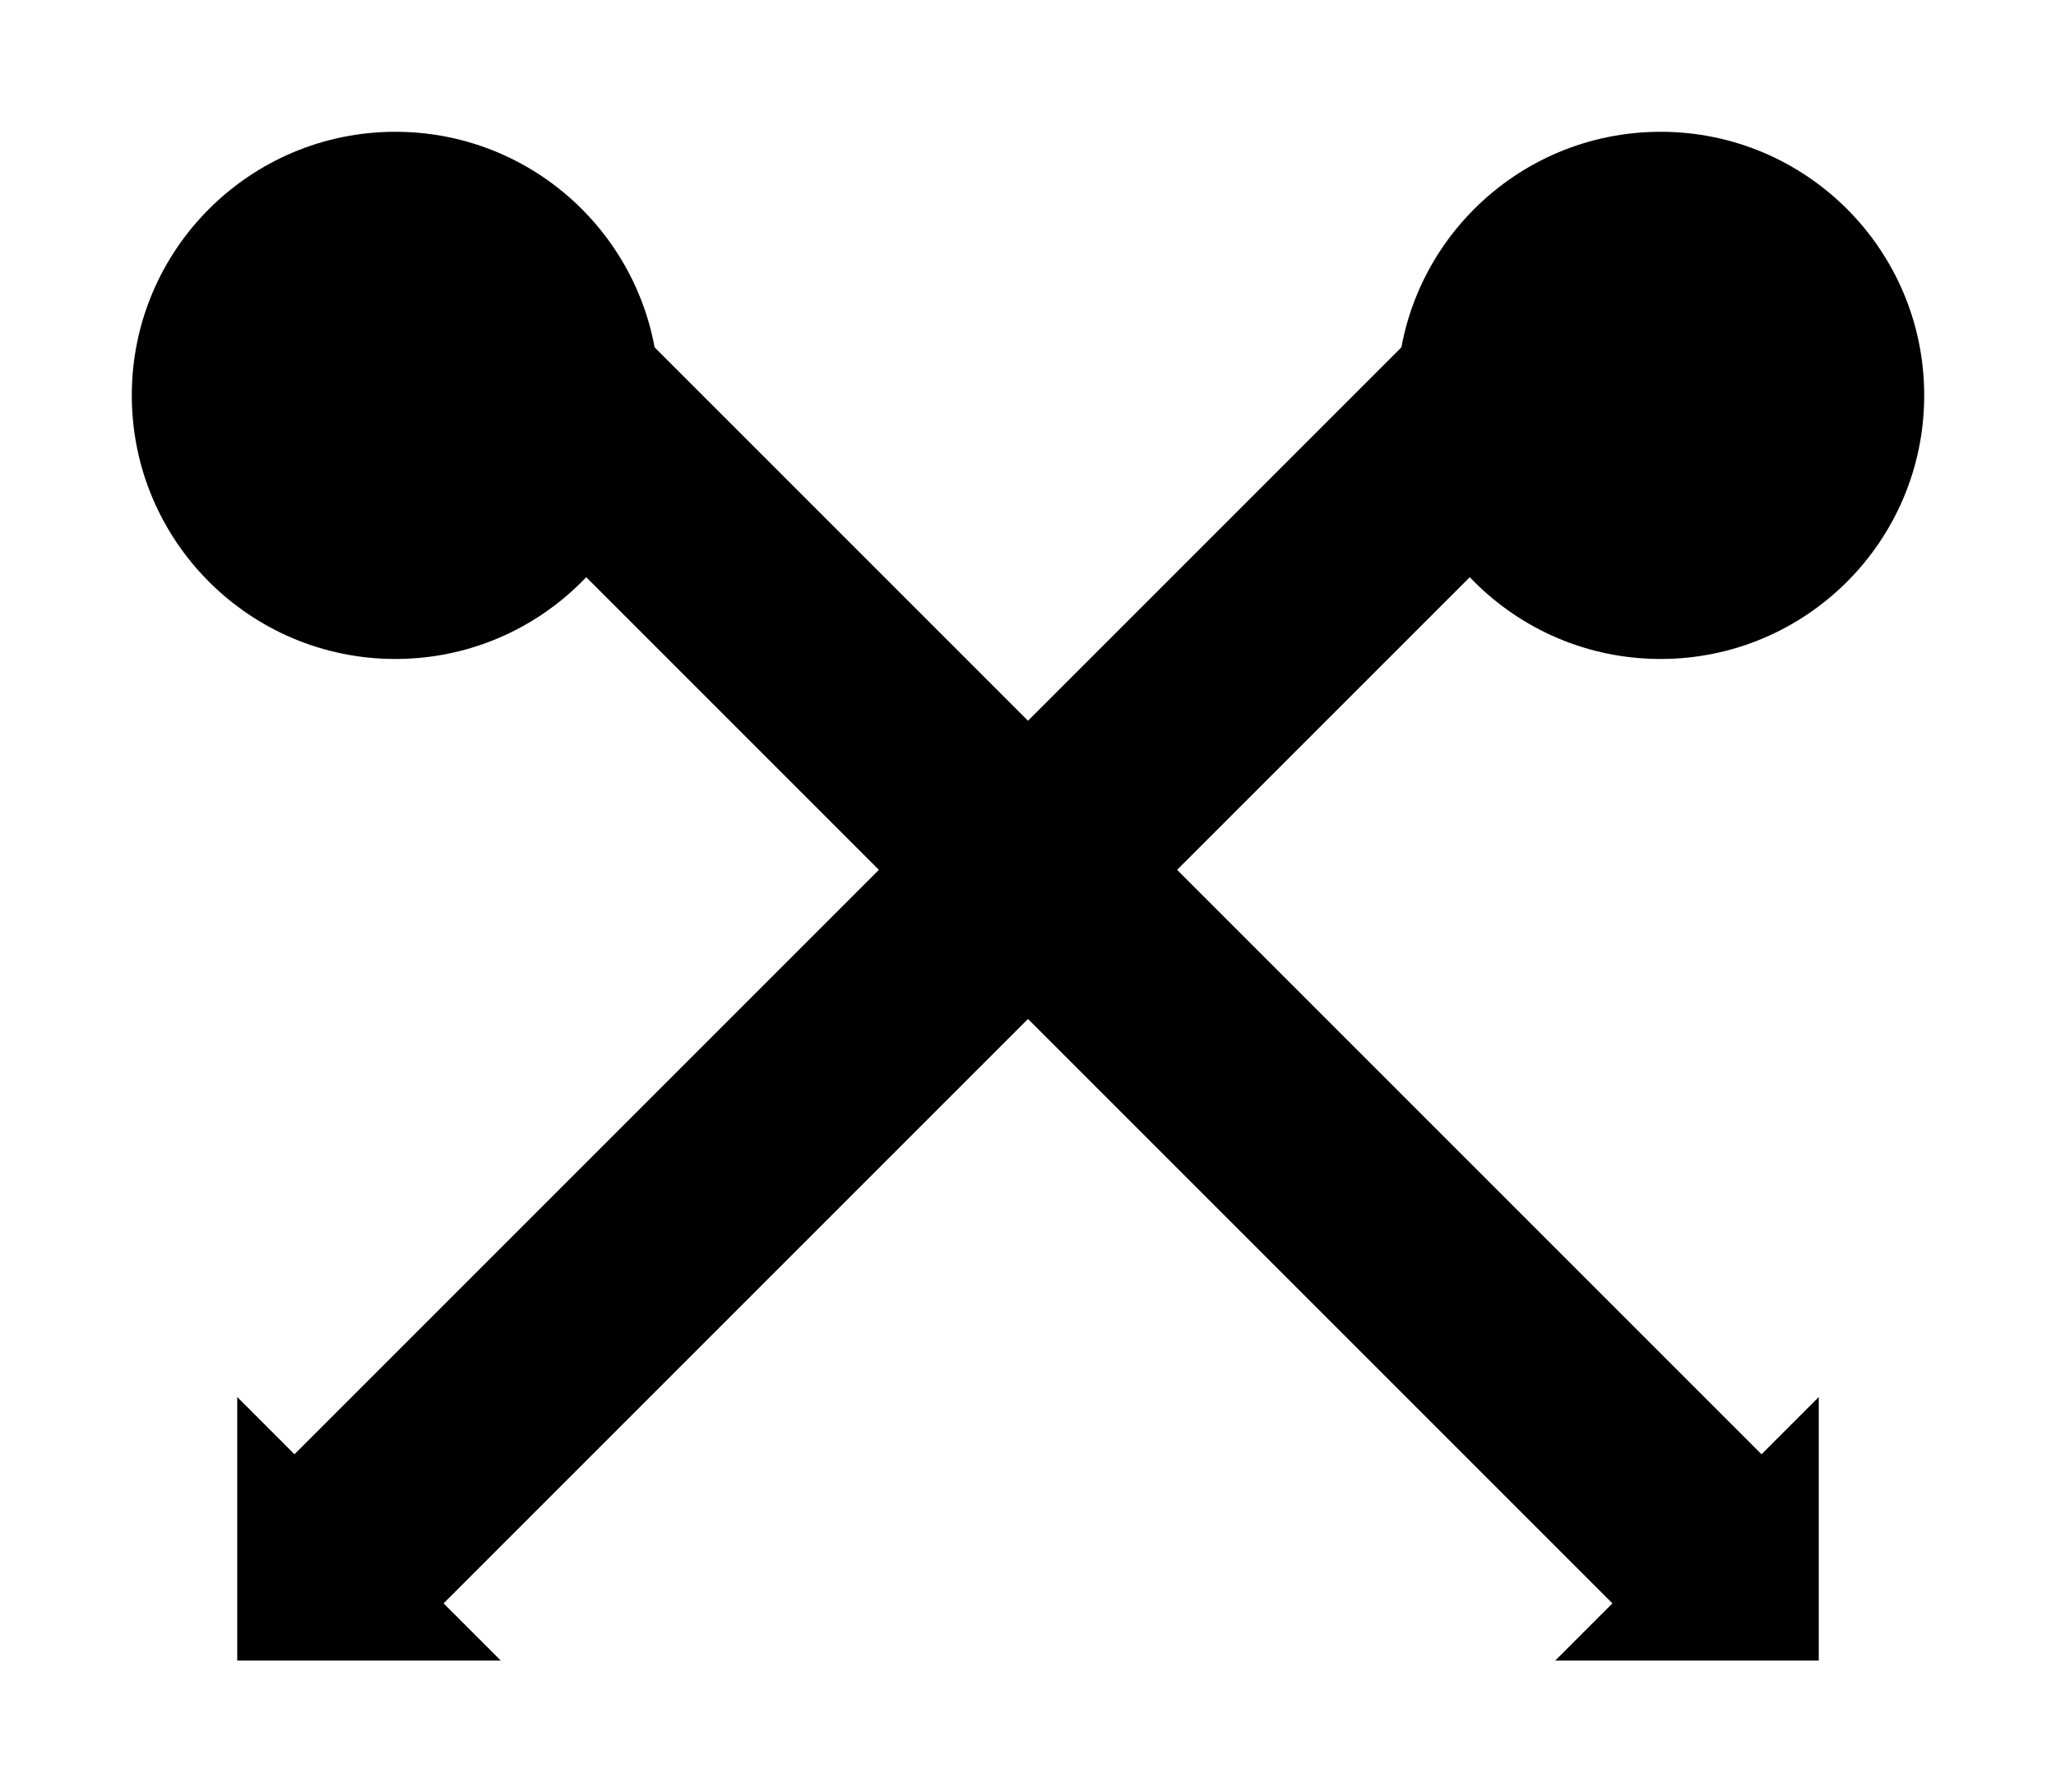 <svg version="1.1" xmlns="http://www.w3.org/2000/svg" width="78" height="68">
	<path d="M15,9 l50,50 M63,9 l-50,50" stroke-width="8" stroke="#000" fill="none" />
	<path d="M19,63 L9,63 L9,53 Z" fill="#000" />
	<path d="M59,63 L69,63 L69,53 Z" fill="#000" />
	<ellipse cx="15" cy="15" rx="10" ry="10" fill="#000" />
	<ellipse cx="63" cy="15" rx="10" ry="10" fill="#000" />
</svg>